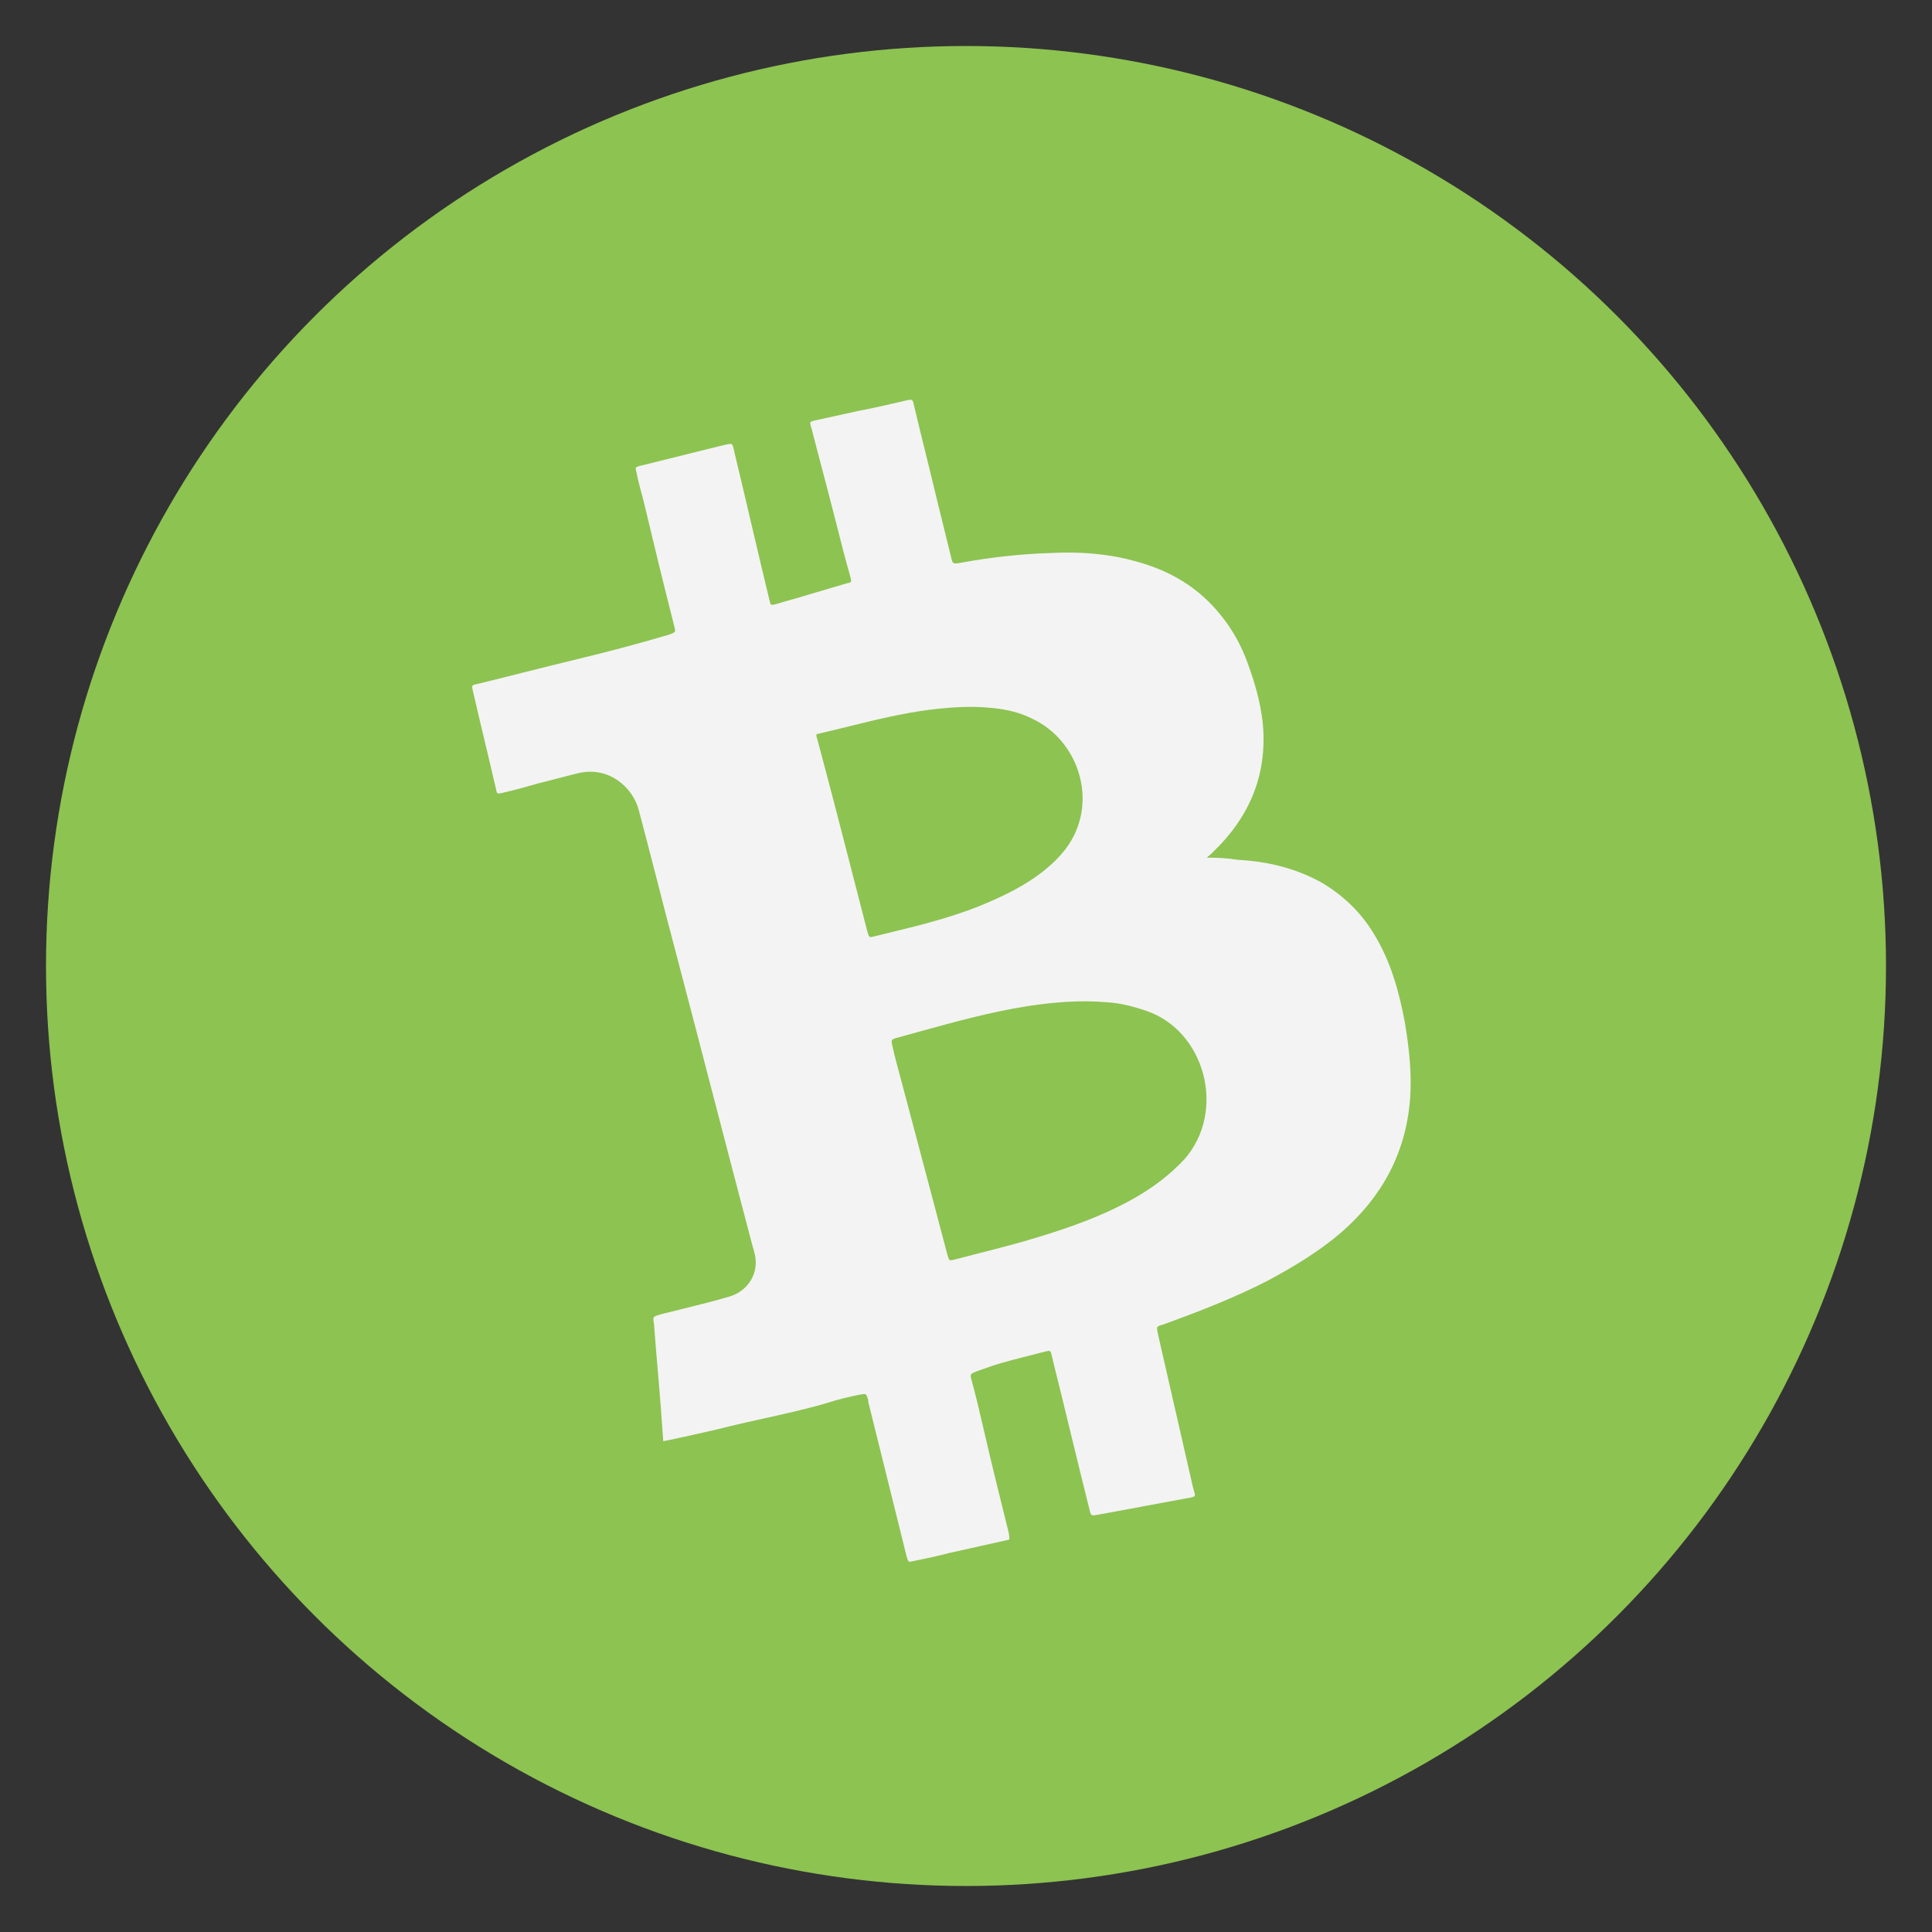 <svg width="42" height="42" viewBox="0 0 42 42" fill="none" xmlns="http://www.w3.org/2000/svg">
<rect x="0" y="0" width="42" height="42" fill="#333333" stroke="none"/>
<circle cx="21" cy="21" r="20" fill="#8DC351"/>
<path fill-rule="evenodd" clip-rule="evenodd" d="M26.235 18.645C26.267 18.61 26.281 18.603 26.294 18.596C26.304 18.582 26.319 18.57 26.334 18.557C26.348 18.545 26.363 18.533 26.373 18.519C27.189 17.735 27.573 16.787 27.444 15.653C27.39 15.235 27.276 14.832 27.128 14.43C26.995 14.054 26.8 13.694 26.547 13.384C26.06 12.769 25.432 12.402 24.687 12.202C24.079 12.031 23.454 11.989 22.818 12.023C22.174 12.043 21.526 12.117 20.899 12.232C20.802 12.249 20.755 12.257 20.726 12.238C20.7 12.219 20.69 12.177 20.672 12.096L20.369 10.866C20.288 10.523 20.204 10.185 20.121 9.847C20.038 9.509 19.954 9.171 19.873 8.828C19.841 8.673 19.841 8.673 19.672 8.712C19.336 8.79 19 8.869 18.656 8.934L17.686 9.147C17.626 9.162 17.599 9.177 17.622 9.25C17.629 9.264 17.631 9.275 17.633 9.287C17.635 9.299 17.637 9.311 17.645 9.324C17.722 9.627 17.8 9.924 17.879 10.222C17.957 10.519 18.036 10.816 18.113 11.119L18.175 11.361C18.276 11.761 18.376 12.153 18.489 12.55C18.501 12.604 18.507 12.631 18.497 12.648C18.486 12.664 18.459 12.67 18.405 12.682L17.559 12.932C17.442 12.969 17.326 13.002 17.21 13.034C17.094 13.067 16.978 13.099 16.86 13.136C16.807 13.148 16.78 13.154 16.763 13.144C16.747 13.133 16.741 13.106 16.729 13.053C16.726 13.046 16.723 13.034 16.721 13.022C16.719 13.011 16.717 12.999 16.714 12.992C16.589 12.474 16.466 11.951 16.343 11.428C16.221 10.905 16.098 10.382 15.973 9.864C15.969 9.846 15.966 9.83 15.962 9.815C15.94 9.713 15.93 9.669 15.904 9.655C15.884 9.644 15.855 9.651 15.803 9.662C15.777 9.668 15.744 9.676 15.704 9.683L13.928 10.124C13.807 10.155 13.807 10.155 13.838 10.276C13.878 10.478 13.931 10.673 13.985 10.868C14.203 11.783 14.428 12.711 14.659 13.618C14.69 13.739 14.69 13.739 14.563 13.791C13.925 13.98 13.293 14.149 12.653 14.304C12.226 14.407 11.801 14.514 11.372 14.621C11.053 14.702 10.732 14.783 10.407 14.862C10.252 14.894 10.252 14.894 10.276 15.002C10.358 15.362 10.444 15.72 10.529 16.078C10.615 16.436 10.7 16.794 10.783 17.154C10.794 17.208 10.8 17.235 10.817 17.246C10.833 17.256 10.86 17.25 10.914 17.238C11.19 17.176 11.459 17.099 11.727 17.023C11.872 16.988 12.011 16.952 12.151 16.915C12.29 16.879 12.43 16.842 12.575 16.807C13.248 16.651 13.764 17.129 13.887 17.613C14.021 18.117 14.15 18.62 14.28 19.122C14.409 19.625 14.537 20.127 14.672 20.631C14.952 21.693 15.229 22.757 15.505 23.821C15.782 24.884 16.059 25.948 16.339 27.01C16.349 27.048 16.36 27.085 16.37 27.122C16.394 27.202 16.417 27.281 16.424 27.36C16.47 27.731 16.23 28.084 15.84 28.191C15.5 28.291 15.16 28.375 14.821 28.458C14.672 28.494 14.522 28.531 14.374 28.569C14.194 28.622 14.195 28.628 14.21 28.733C14.213 28.75 14.216 28.769 14.218 28.791C14.241 29.105 14.268 29.418 14.294 29.73C14.321 30.043 14.348 30.355 14.371 30.67C14.378 30.778 14.386 30.89 14.395 31.001C14.403 31.113 14.412 31.224 14.418 31.332C14.479 31.317 14.526 31.309 14.573 31.3C14.652 31.283 14.73 31.266 14.808 31.249C15.157 31.173 15.499 31.098 15.845 31.01C16.099 30.948 16.355 30.892 16.612 30.835C17.064 30.735 17.519 30.634 17.965 30.504C18.2 30.429 18.442 30.367 18.691 30.318C18.833 30.294 18.833 30.294 18.871 30.428C18.874 30.434 18.876 30.437 18.876 30.44C18.877 30.445 18.875 30.45 18.872 30.462L19.708 33.831C19.746 33.965 19.746 33.965 19.867 33.934C19.916 33.924 19.964 33.914 20.012 33.904C20.223 33.86 20.426 33.817 20.634 33.761C20.849 33.714 21.067 33.665 21.286 33.616L21.288 33.615C21.506 33.566 21.725 33.517 21.94 33.47C21.945 33.416 21.937 33.368 21.929 33.321C21.735 32.548 21.549 31.788 21.369 31.008C21.291 30.671 21.213 30.335 21.122 30.006L21.119 29.996C21.09 29.884 21.087 29.87 21.211 29.82C21.274 29.794 21.336 29.774 21.398 29.753C21.46 29.732 21.523 29.712 21.586 29.686C21.851 29.603 22.117 29.536 22.38 29.469C22.497 29.44 22.613 29.41 22.729 29.38C22.837 29.356 22.837 29.356 22.867 29.477C22.868 29.494 22.874 29.512 22.879 29.531C22.885 29.549 22.891 29.568 22.891 29.584C23.026 30.122 23.156 30.659 23.286 31.195C23.416 31.732 23.547 32.268 23.682 32.806C23.713 32.956 23.726 32.954 23.856 32.931L23.869 32.929C24.181 32.872 24.498 32.813 24.814 32.754L24.817 32.753C25.133 32.694 25.449 32.636 25.762 32.578L25.779 32.575C25.906 32.553 25.958 32.544 25.972 32.516C25.982 32.496 25.973 32.467 25.958 32.417C25.95 32.39 25.94 32.357 25.93 32.316C25.805 31.764 25.678 31.21 25.551 30.655L25.55 30.654C25.423 30.099 25.296 29.544 25.171 28.992C25.139 28.837 25.139 28.837 25.273 28.799C26.051 28.517 26.834 28.215 27.575 27.833C28.135 27.531 28.681 27.202 29.163 26.787C30.041 26.021 30.56 25.07 30.653 23.901C30.697 23.345 30.632 22.777 30.54 22.224C30.411 21.537 30.228 20.879 29.85 20.274C29.564 19.809 29.18 19.448 28.704 19.171C28.146 18.87 27.552 18.726 26.914 18.692C26.669 18.652 26.458 18.645 26.235 18.645ZM24.532 26.118C23.919 26.449 23.268 26.679 22.604 26.883C22.151 27.024 21.685 27.142 21.22 27.261C21.065 27.301 20.91 27.34 20.755 27.381C20.697 27.395 20.667 27.403 20.647 27.392C20.625 27.38 20.616 27.347 20.596 27.277C20.431 26.652 20.264 26.024 20.098 25.395C19.931 24.767 19.764 24.139 19.599 23.514L19.566 23.391C19.506 23.173 19.445 22.948 19.398 22.727C19.368 22.606 19.381 22.599 19.468 22.569C19.636 22.523 19.803 22.477 19.97 22.431C20.761 22.213 21.548 21.995 22.361 21.869C22.934 21.783 23.496 21.739 24.073 21.789C24.359 21.807 24.639 21.879 24.913 21.973C26.193 22.4 26.674 24.154 25.744 25.206C25.449 25.52 25.079 25.823 24.532 26.118ZM18.454 15.791C18.22 15.849 17.985 15.907 17.747 15.961C17.748 15.995 17.749 16.029 17.764 16.056C18.077 17.222 18.375 18.384 18.676 19.553C18.736 19.785 18.795 20.017 18.855 20.25C18.875 20.32 18.884 20.353 18.906 20.365C18.926 20.376 18.956 20.369 19.014 20.354C19.096 20.334 19.179 20.314 19.261 20.294C19.94 20.129 20.62 19.963 21.265 19.708C21.787 19.495 22.295 19.255 22.725 18.903C23.035 18.65 23.291 18.357 23.428 17.973C23.747 17.096 23.329 16.066 22.482 15.645C22.192 15.491 21.879 15.419 21.552 15.389C21.097 15.342 20.65 15.376 20.198 15.431C19.602 15.508 19.032 15.649 18.454 15.791Z" fill="#F3F3F3"/>
</svg>
